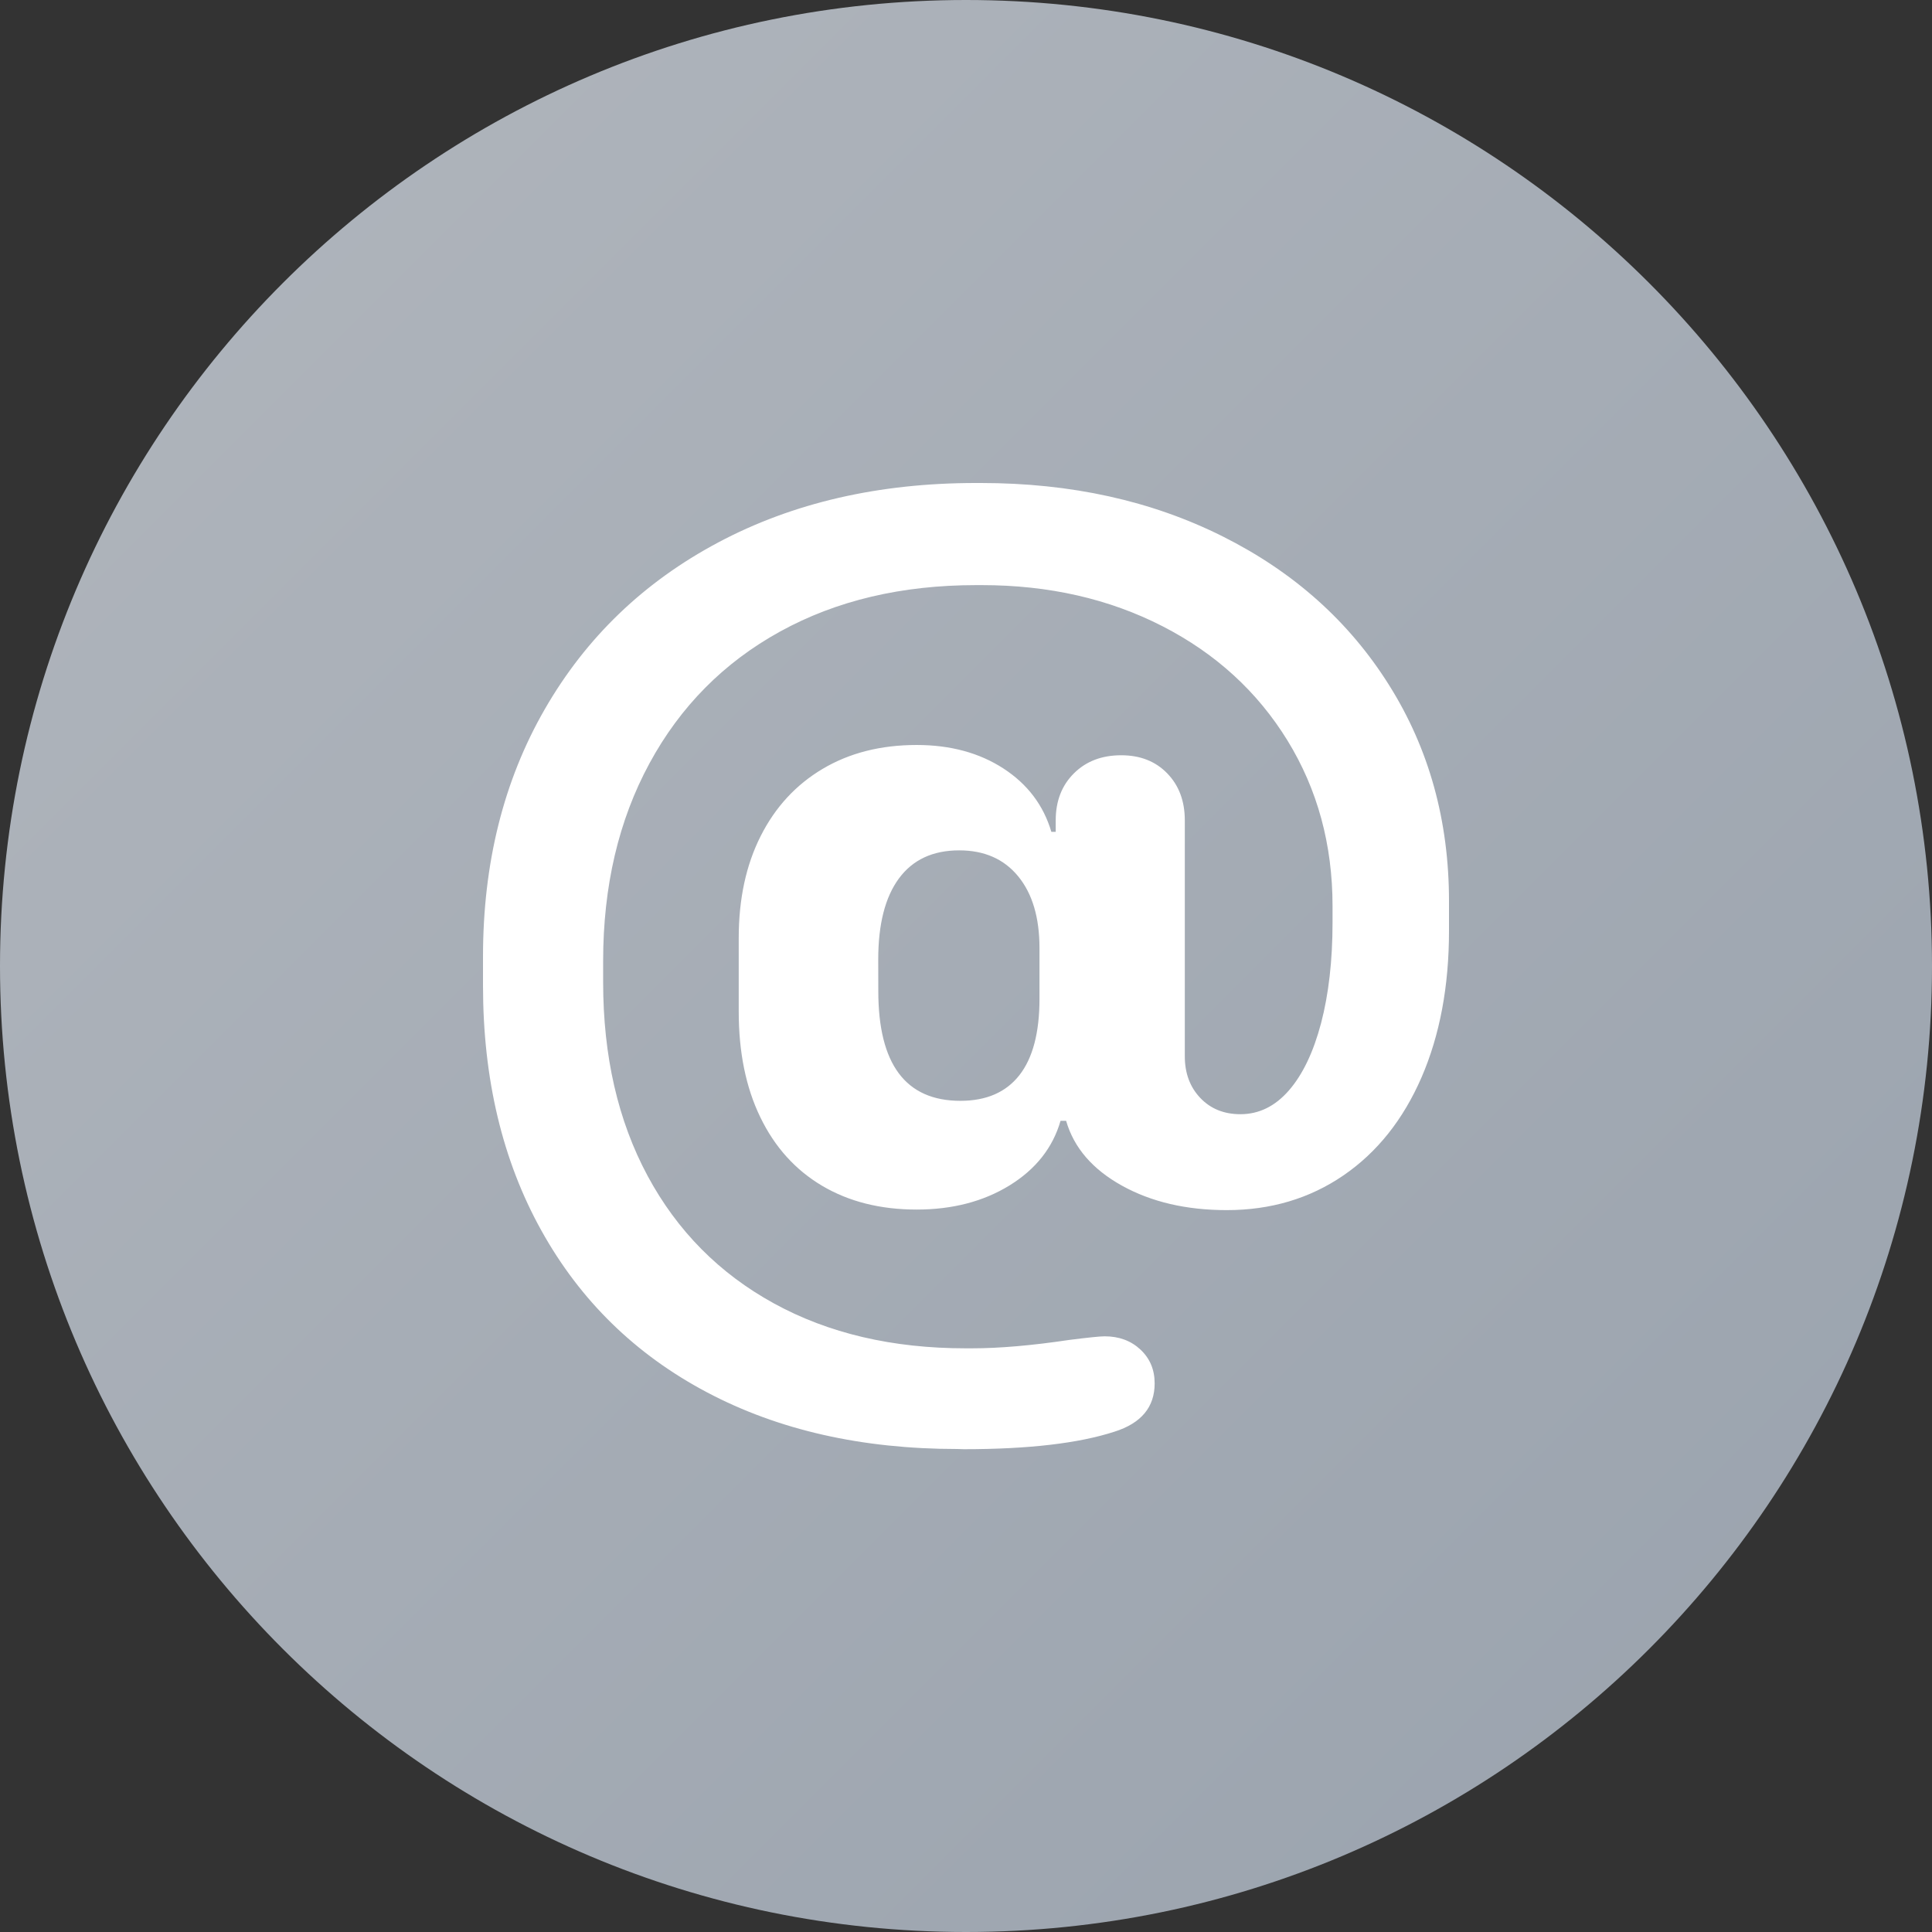 <svg fill="none" height="28" viewBox="0 0 28 28" width="28" xmlns="http://www.w3.org/2000/svg" xmlns:xlink="http://www.w3.org/1999/xlink"><rect x="0" y="0" width="28" height="28" fill="#333333" stroke="none"/><linearGradient id="a" gradientUnits="userSpaceOnUse" x1="-14" x2="14" y1="14" y2="42"><stop offset="0" stop-color="#b1b6bd"/><stop offset="1" stop-color="#99a2ad"/></linearGradient><path d="m0 14c0-7.732 6.268-14 14-14 7.732 0 14 6.268 14 14 0 7.732-6.268 14-14 14-7.732 0-14-6.268-14-14z" fill="url(#a)"/><path d="m13.875 21c-1.385 0-2.594-.274-3.63-.822s-1.835-1.329-2.399-2.344c-.564-1.014-.846-2.198-.846-3.55v-.42c0-1.353.298-2.548.895-3.585.597-1.038 1.435-1.844 2.515-2.418 1.08-.574 2.324-.861 3.733-.861h.072c1.307 0 2.475.258 3.505.774s1.834 1.234 2.412 2.156c.579.921.868 1.965.868 3.131v.428c0 .804-.133 1.513-.398 2.125-.266.612-.643 1.086-1.132 1.421-.489.335-1.053.503-1.692.503-.585 0-1.091-.118-1.517-.354s-.697-.549-.81-.94h-.081c-.113.391-.36.702-.739.936-.379.233-.828.35-1.347.35-.525 0-.982-.115-1.37-.345s-.686-.561-.895-.993c-.209-.431-.313-.942-.313-1.53v-1.067c0-.566.106-1.058.318-1.478.212-.42.512-.745.9-.975.388-.23.841-.345 1.361-.345.489 0 .909.114 1.258.341.349.227.58.533.694.918h.063v-.166c0-.28.088-.507.264-.682.176-.175.404-.262.685-.262.275 0 .497.087.667.262s.255.402.255.682v3.419c0 .245.075.446.224.603s.343.236.582.236c.269 0 .503-.115.703-.345.2-.23.355-.555.466-.975.11-.42.166-.907.166-1.46v-.236c0-.892-.218-1.692-.653-2.4-.436-.708-1.04-1.261-1.813-1.657-.773-.396-1.646-.595-2.618-.595h-.081c-1.08 0-2.027.224-2.842.673-.815.449-1.446 1.086-1.893 1.911s-.671 1.78-.671 2.864v.306c0 1.073.215 2.008.644 2.807.43.799 1.04 1.415 1.831 1.849s1.717.651 2.779.651h.09c.4 0 .871-.041 1.414-.122.275-.035.445-.052.51-.052.209 0 .382.064.519.192.137.128.206.291.206.49 0 .344-.194.577-.582.7-.519.169-1.247.254-2.184.254zm-1.146-6.637c0 1.061.397 1.591 1.19 1.591.376 0 .661-.124.855-.372.194-.248.291-.617.291-1.106v-.735c0-.443-.103-.79-.309-1.041-.206-.251-.491-.376-.855-.376-.382 0-.673.136-.873.407-.2.271-.3.663-.3 1.176z" fill="#fff"/></svg>